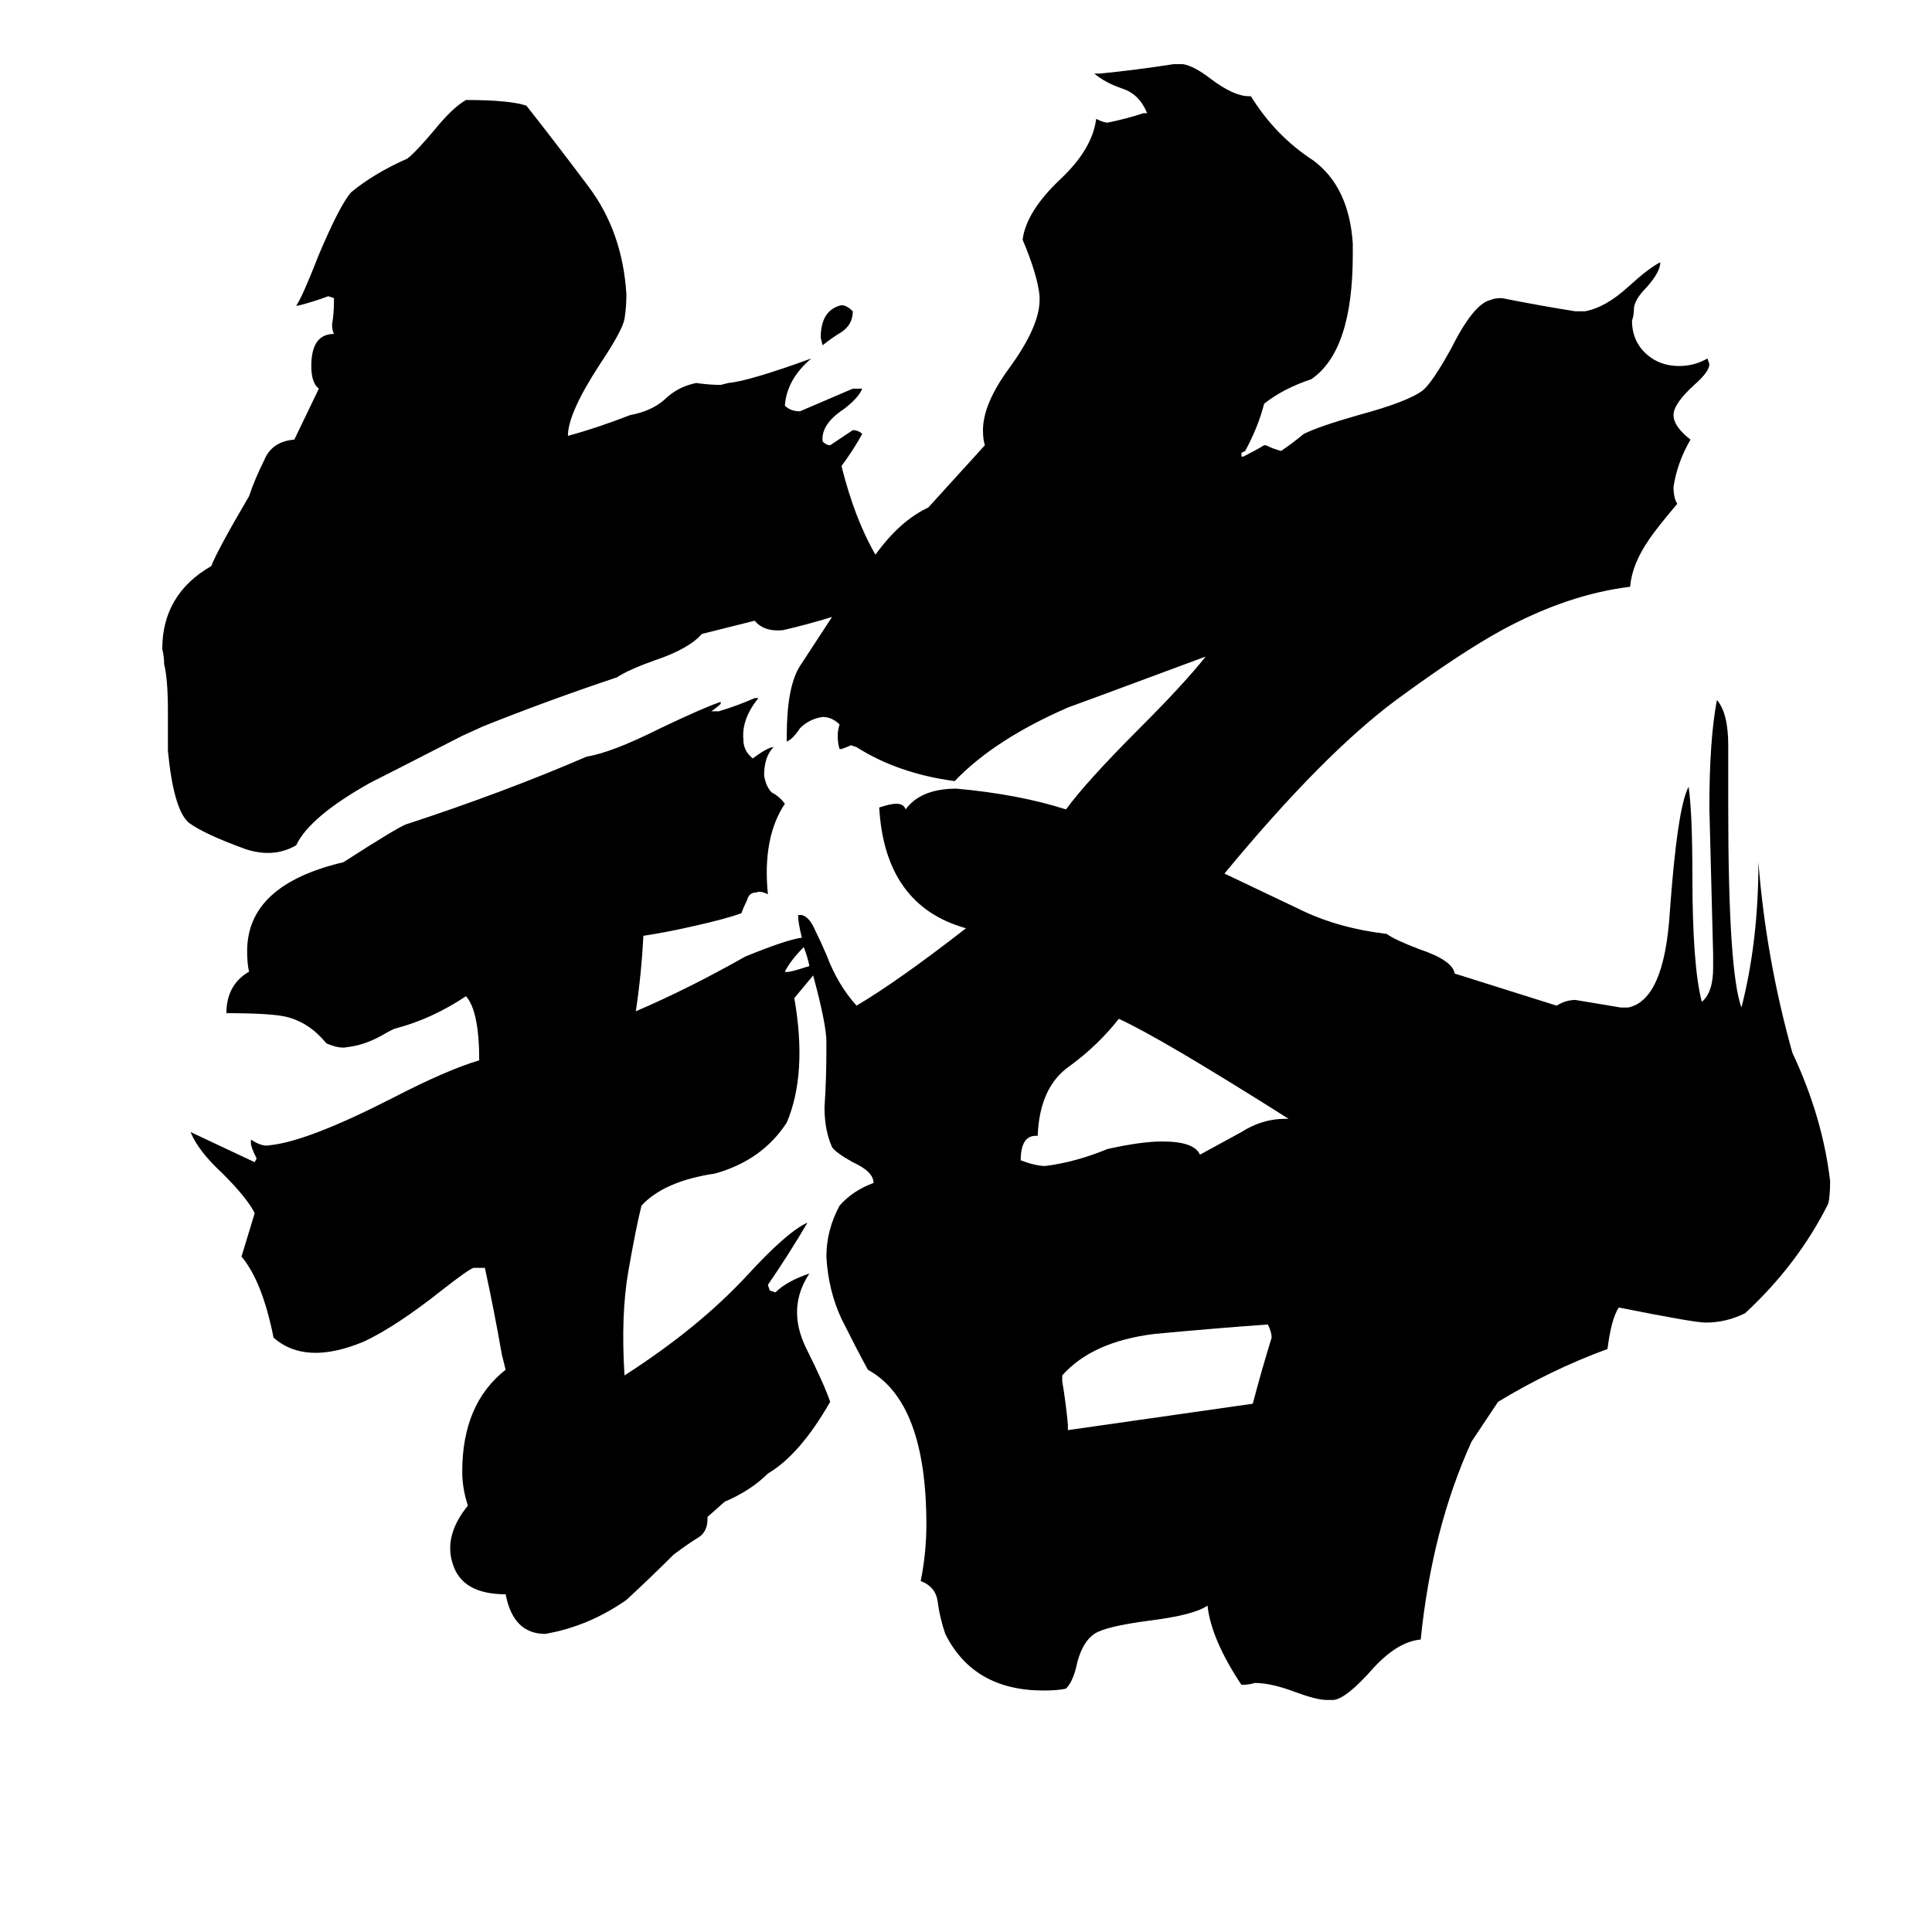 <svg xmlns="http://www.w3.org/2000/svg" viewBox="0 -800 1024 1024">
	<path fill="#000000" d="M674 -91Q674 -94 672 -98Q644 -96 612 -93Q579 -89 563 -71V-68Q565 -56 566 -45V-42Q615 -49 664 -56Q669 -75 674 -91ZM658 -200Q669 -207 681 -207H683Q615 -250 593 -260Q582 -246 567 -235Q551 -224 550 -198H549Q541 -198 541 -185Q549 -182 554 -182Q570 -184 587 -191Q605 -195 616 -195Q633 -195 636 -188ZM452 -635Q452 -628 446 -624Q441 -621 436 -617L435 -621Q435 -635 445 -638Q448 -639 452 -635ZM464 -506Q477 -524 492 -531L522 -564Q521 -567 521 -572Q521 -586 535 -605Q551 -627 551 -641V-643Q550 -654 542 -673Q544 -688 562 -705Q579 -721 581 -737Q585 -735 587 -735Q597 -737 606 -740H608Q604 -750 595 -753Q586 -756 580 -761H583Q603 -763 622 -766H627Q633 -765 642 -758Q654 -749 662 -749H663Q676 -728 696 -715Q715 -701 717 -671V-665Q717 -614 695 -599Q680 -594 670 -586Q667 -574 660 -561L658 -560V-558H659Q665 -561 670 -564H671Q675 -562 679 -561Q685 -565 691 -570Q699 -574 720 -580Q746 -587 754 -593Q759 -597 769 -615Q781 -639 790 -641Q792 -642 796 -642Q816 -638 835 -635H840Q851 -637 863 -648Q874 -658 880 -661Q880 -656 873 -648Q866 -641 866 -636Q866 -633 865 -630Q865 -619 873 -612Q880 -606 890 -606Q898 -606 905 -610L906 -607Q906 -603 898 -596Q887 -586 887 -580Q887 -574 896 -567Q889 -555 887 -542Q887 -536 889 -533Q878 -520 874 -514Q865 -501 864 -489Q831 -485 796 -466Q774 -454 740 -429Q701 -400 649 -337Q672 -326 691 -317Q710 -308 735 -305Q739 -302 752 -297Q770 -291 771 -284L825 -267Q830 -270 835 -270Q847 -268 859 -266H863Q882 -270 885 -316Q889 -372 895 -383Q897 -369 897 -336Q897 -288 902 -269Q908 -274 908 -287V-294Q907 -333 906 -372Q906 -408 910 -429Q916 -422 916 -405V-372Q916 -285 923 -266Q932 -301 932 -343Q936 -292 950 -242Q966 -208 970 -174Q970 -166 969 -162Q953 -130 925 -104Q915 -99 904 -99Q898 -99 858 -107Q854 -101 852 -85Q822 -74 794 -57L780 -36Q759 10 753 69Q741 70 728 84Q714 100 707 101H703Q698 101 687 97Q674 92 665 92Q662 93 658 93Q642 69 640 51Q633 56 609 59Q586 62 580 66Q574 70 571 81Q569 91 565 95Q561 96 553 96Q516 96 501 66Q498 57 497 49Q496 41 488 38Q491 23 491 8Q491 -57 460 -74Q454 -85 446 -101Q439 -116 438 -134Q438 -148 445 -161Q452 -169 463 -173Q463 -179 452 -184Q443 -189 441 -192Q437 -201 437 -213Q438 -228 438 -243V-248Q438 -257 431 -283Q426 -277 421 -271Q428 -231 417 -205Q404 -185 379 -178Q352 -174 340 -161Q337 -149 333 -126Q329 -103 331 -71Q370 -96 396 -124Q417 -147 428 -152Q418 -135 407 -119L408 -116L411 -115Q417 -121 429 -125Q417 -107 427 -86Q437 -66 440 -57Q424 -29 407 -19Q398 -10 384 -4L375 4V5Q375 12 370 15Q365 18 357 24Q345 36 332 48Q312 62 289 66Q272 66 268 45Q245 45 240 29Q235 14 248 -2Q245 -11 245 -20Q245 -56 268 -74L266 -82Q262 -105 257 -128H251Q248 -127 234 -116Q210 -97 193 -89Q162 -76 145 -91Q139 -121 128 -134L135 -157Q131 -165 118 -178Q105 -190 101 -200Q118 -192 135 -184L136 -186Q133 -192 133 -194V-196Q139 -192 143 -193Q163 -195 208 -218Q237 -233 254 -238Q254 -264 247 -272Q229 -260 210 -255Q209 -255 202 -251Q193 -246 184 -245Q180 -244 173 -247Q164 -258 152 -261Q144 -263 120 -263Q120 -278 132 -285Q131 -289 131 -296Q131 -331 182 -343Q210 -361 215 -363Q267 -380 311 -399Q324 -401 350 -414Q373 -425 382 -428V-427Q380 -425 377 -423H381Q391 -426 400 -430H402Q393 -419 394 -408Q394 -402 399 -398Q407 -404 410 -404Q405 -399 405 -389Q406 -383 409 -380Q413 -378 416 -374Q404 -356 407 -326Q403 -328 401 -327Q397 -327 396 -323Q394 -319 393 -316Q385 -313 367 -309Q354 -306 341 -304Q340 -284 337 -264Q365 -276 395 -293Q417 -302 425 -303Q423 -311 423 -315H425Q429 -314 432 -307Q435 -301 438 -294Q444 -278 454 -267Q476 -280 512 -308Q469 -320 466 -372Q472 -374 475 -374Q479 -374 480 -371Q488 -382 507 -382Q540 -379 565 -371Q576 -386 604 -414Q628 -438 639 -452Q569 -426 566 -425Q527 -408 506 -386Q476 -390 454 -404L451 -405Q449 -404 446 -403H445Q444 -406 444 -410Q444 -413 445 -416Q441 -420 436 -420Q429 -419 424 -414Q420 -408 417 -407V-410Q417 -436 424 -447L441 -473Q428 -469 415 -466Q405 -465 400 -471L372 -464Q365 -456 347 -450Q333 -445 327 -441Q291 -429 256 -415L245 -410Q204 -389 196 -385Q164 -367 157 -352Q145 -345 130 -350Q108 -358 100 -364Q92 -371 89 -402V-423Q89 -440 87 -448Q87 -452 86 -456Q86 -485 112 -500Q115 -508 132 -537Q135 -546 140 -556Q144 -566 156 -567L169 -594Q165 -597 165 -606Q165 -623 177 -623Q176 -625 176 -628Q177 -634 177 -640V-642L174 -643Q166 -640 158 -638H157Q160 -642 169 -665Q180 -691 186 -698Q198 -708 216 -716Q221 -720 231 -732Q240 -743 247 -747Q270 -747 279 -744Q294 -725 312 -701Q330 -677 332 -644Q332 -637 331 -631Q330 -625 318 -607Q301 -581 301 -569Q316 -573 334 -580Q345 -582 352 -588Q359 -595 369 -597Q376 -596 382 -596L386 -597Q397 -598 430 -610Q417 -599 416 -585Q419 -582 424 -582Q438 -588 452 -594Q455 -594 457 -594Q455 -589 447 -583Q435 -575 436 -566Q438 -564 440 -564Q446 -568 452 -572Q455 -572 457 -570Q452 -561 446 -553Q453 -525 464 -506ZM429 -288Q428 -293 426 -298Q419 -291 416 -285Q417 -284 429 -288Z"/>
</svg>